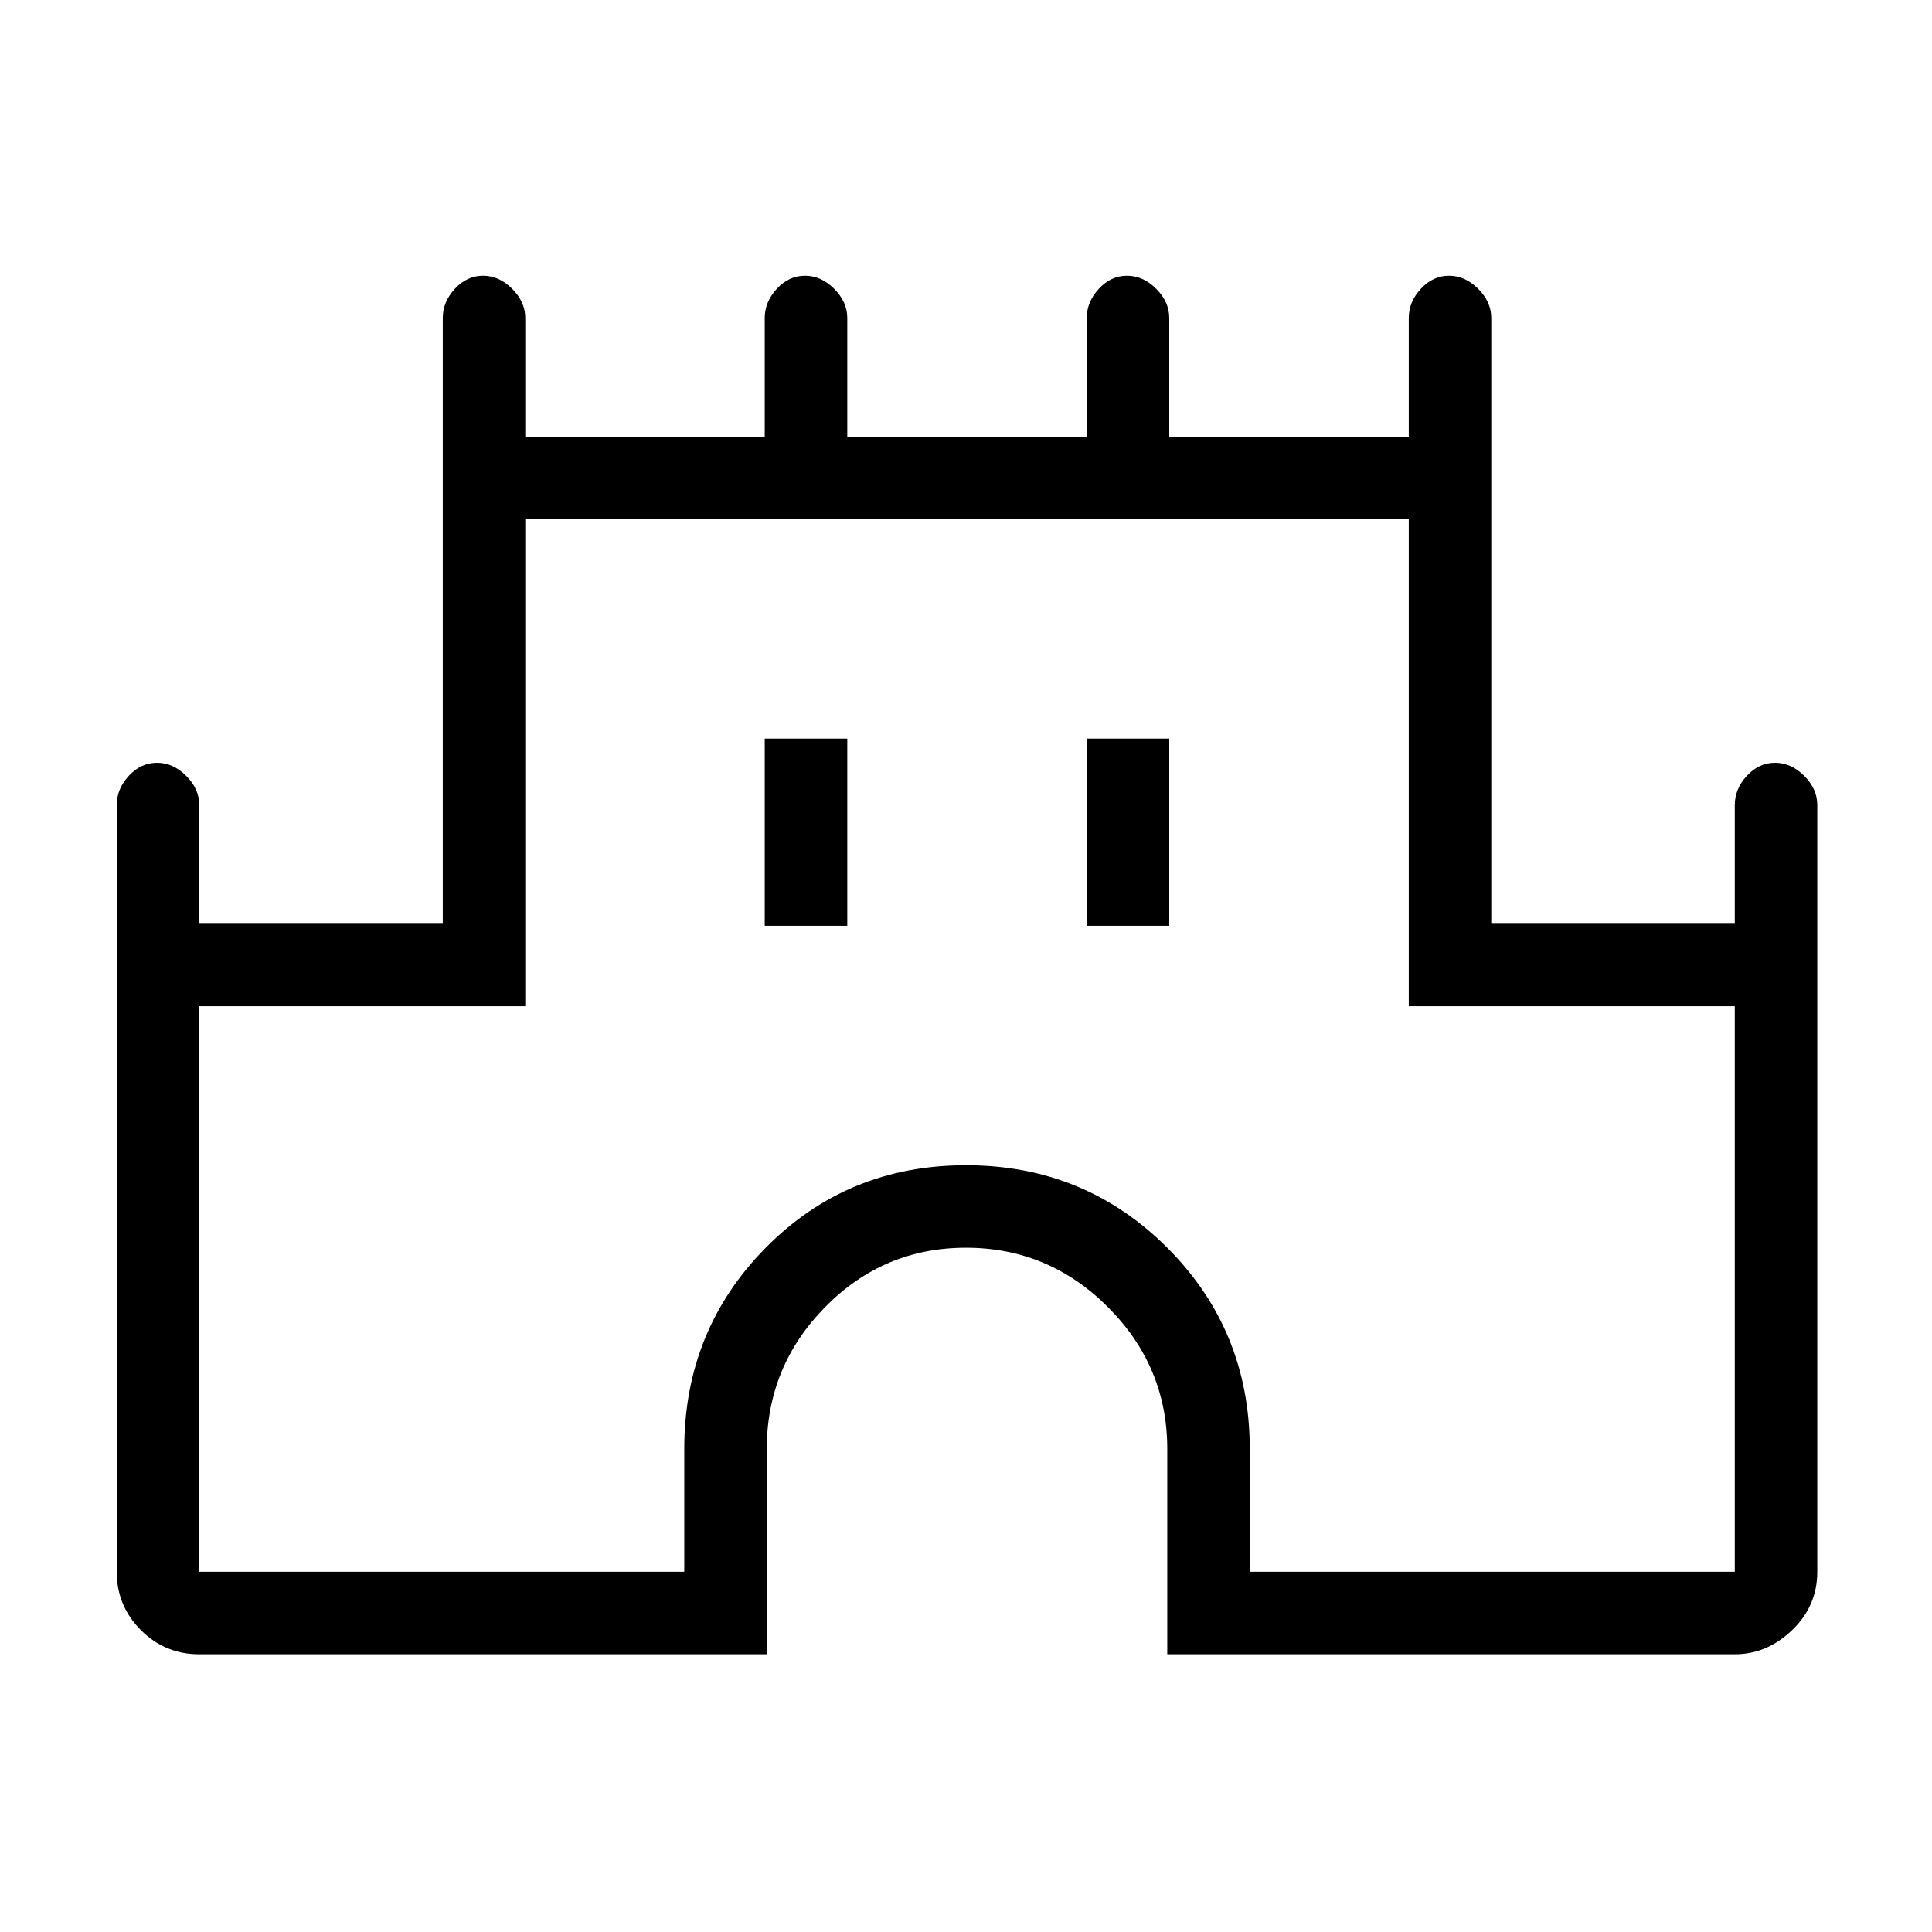 <svg xmlns="http://www.w3.org/2000/svg" height="40" width="40"><path d="M4.125 34.25Q3.417 34.25 2.917 33.75Q2.417 33.25 2.417 32.542V16.667Q2.417 16.333 2.667 16.062Q2.917 15.792 3.25 15.792Q3.583 15.792 3.854 16.062Q4.125 16.333 4.125 16.667V19.125H9.167V6.583Q9.167 6.25 9.417 5.979Q9.667 5.708 10 5.708Q10.333 5.708 10.604 5.979Q10.875 6.25 10.875 6.583V9.042H15.833V6.583Q15.833 6.25 16.083 5.979Q16.333 5.708 16.667 5.708Q17 5.708 17.271 5.979Q17.542 6.25 17.542 6.583V9.042H22.5V6.583Q22.5 6.25 22.75 5.979Q23 5.708 23.333 5.708Q23.667 5.708 23.938 5.979Q24.208 6.25 24.208 6.583V9.042H29.167V6.583Q29.167 6.25 29.417 5.979Q29.667 5.708 30 5.708Q30.333 5.708 30.604 5.979Q30.875 6.25 30.875 6.583V19.125H35.917V16.667Q35.917 16.333 36.167 16.062Q36.417 15.792 36.75 15.792Q37.083 15.792 37.354 16.062Q37.625 16.333 37.625 16.667V32.542Q37.625 33.25 37.104 33.75Q36.583 34.25 35.917 34.25H24.167V30Q24.167 28.292 22.938 27.062Q21.708 25.833 20 25.833Q18.292 25.833 17.083 27.062Q15.875 28.292 15.875 30V34.25ZM4.125 32.542H14.167V30Q14.167 27.542 15.854 25.833Q17.542 24.125 20 24.125Q22.458 24.125 24.167 25.833Q25.875 27.542 25.875 30V32.542H35.917V20.833H29.167V10.75H10.875V20.833H4.125ZM15.833 19.167H17.542V15.292H15.833ZM22.5 19.167H24.208V15.292H22.5ZM20 21.667Q20 21.667 20 21.667Q20 21.667 20 21.667Q20 21.667 20 21.667Q20 21.667 20 21.667Z"/></svg>